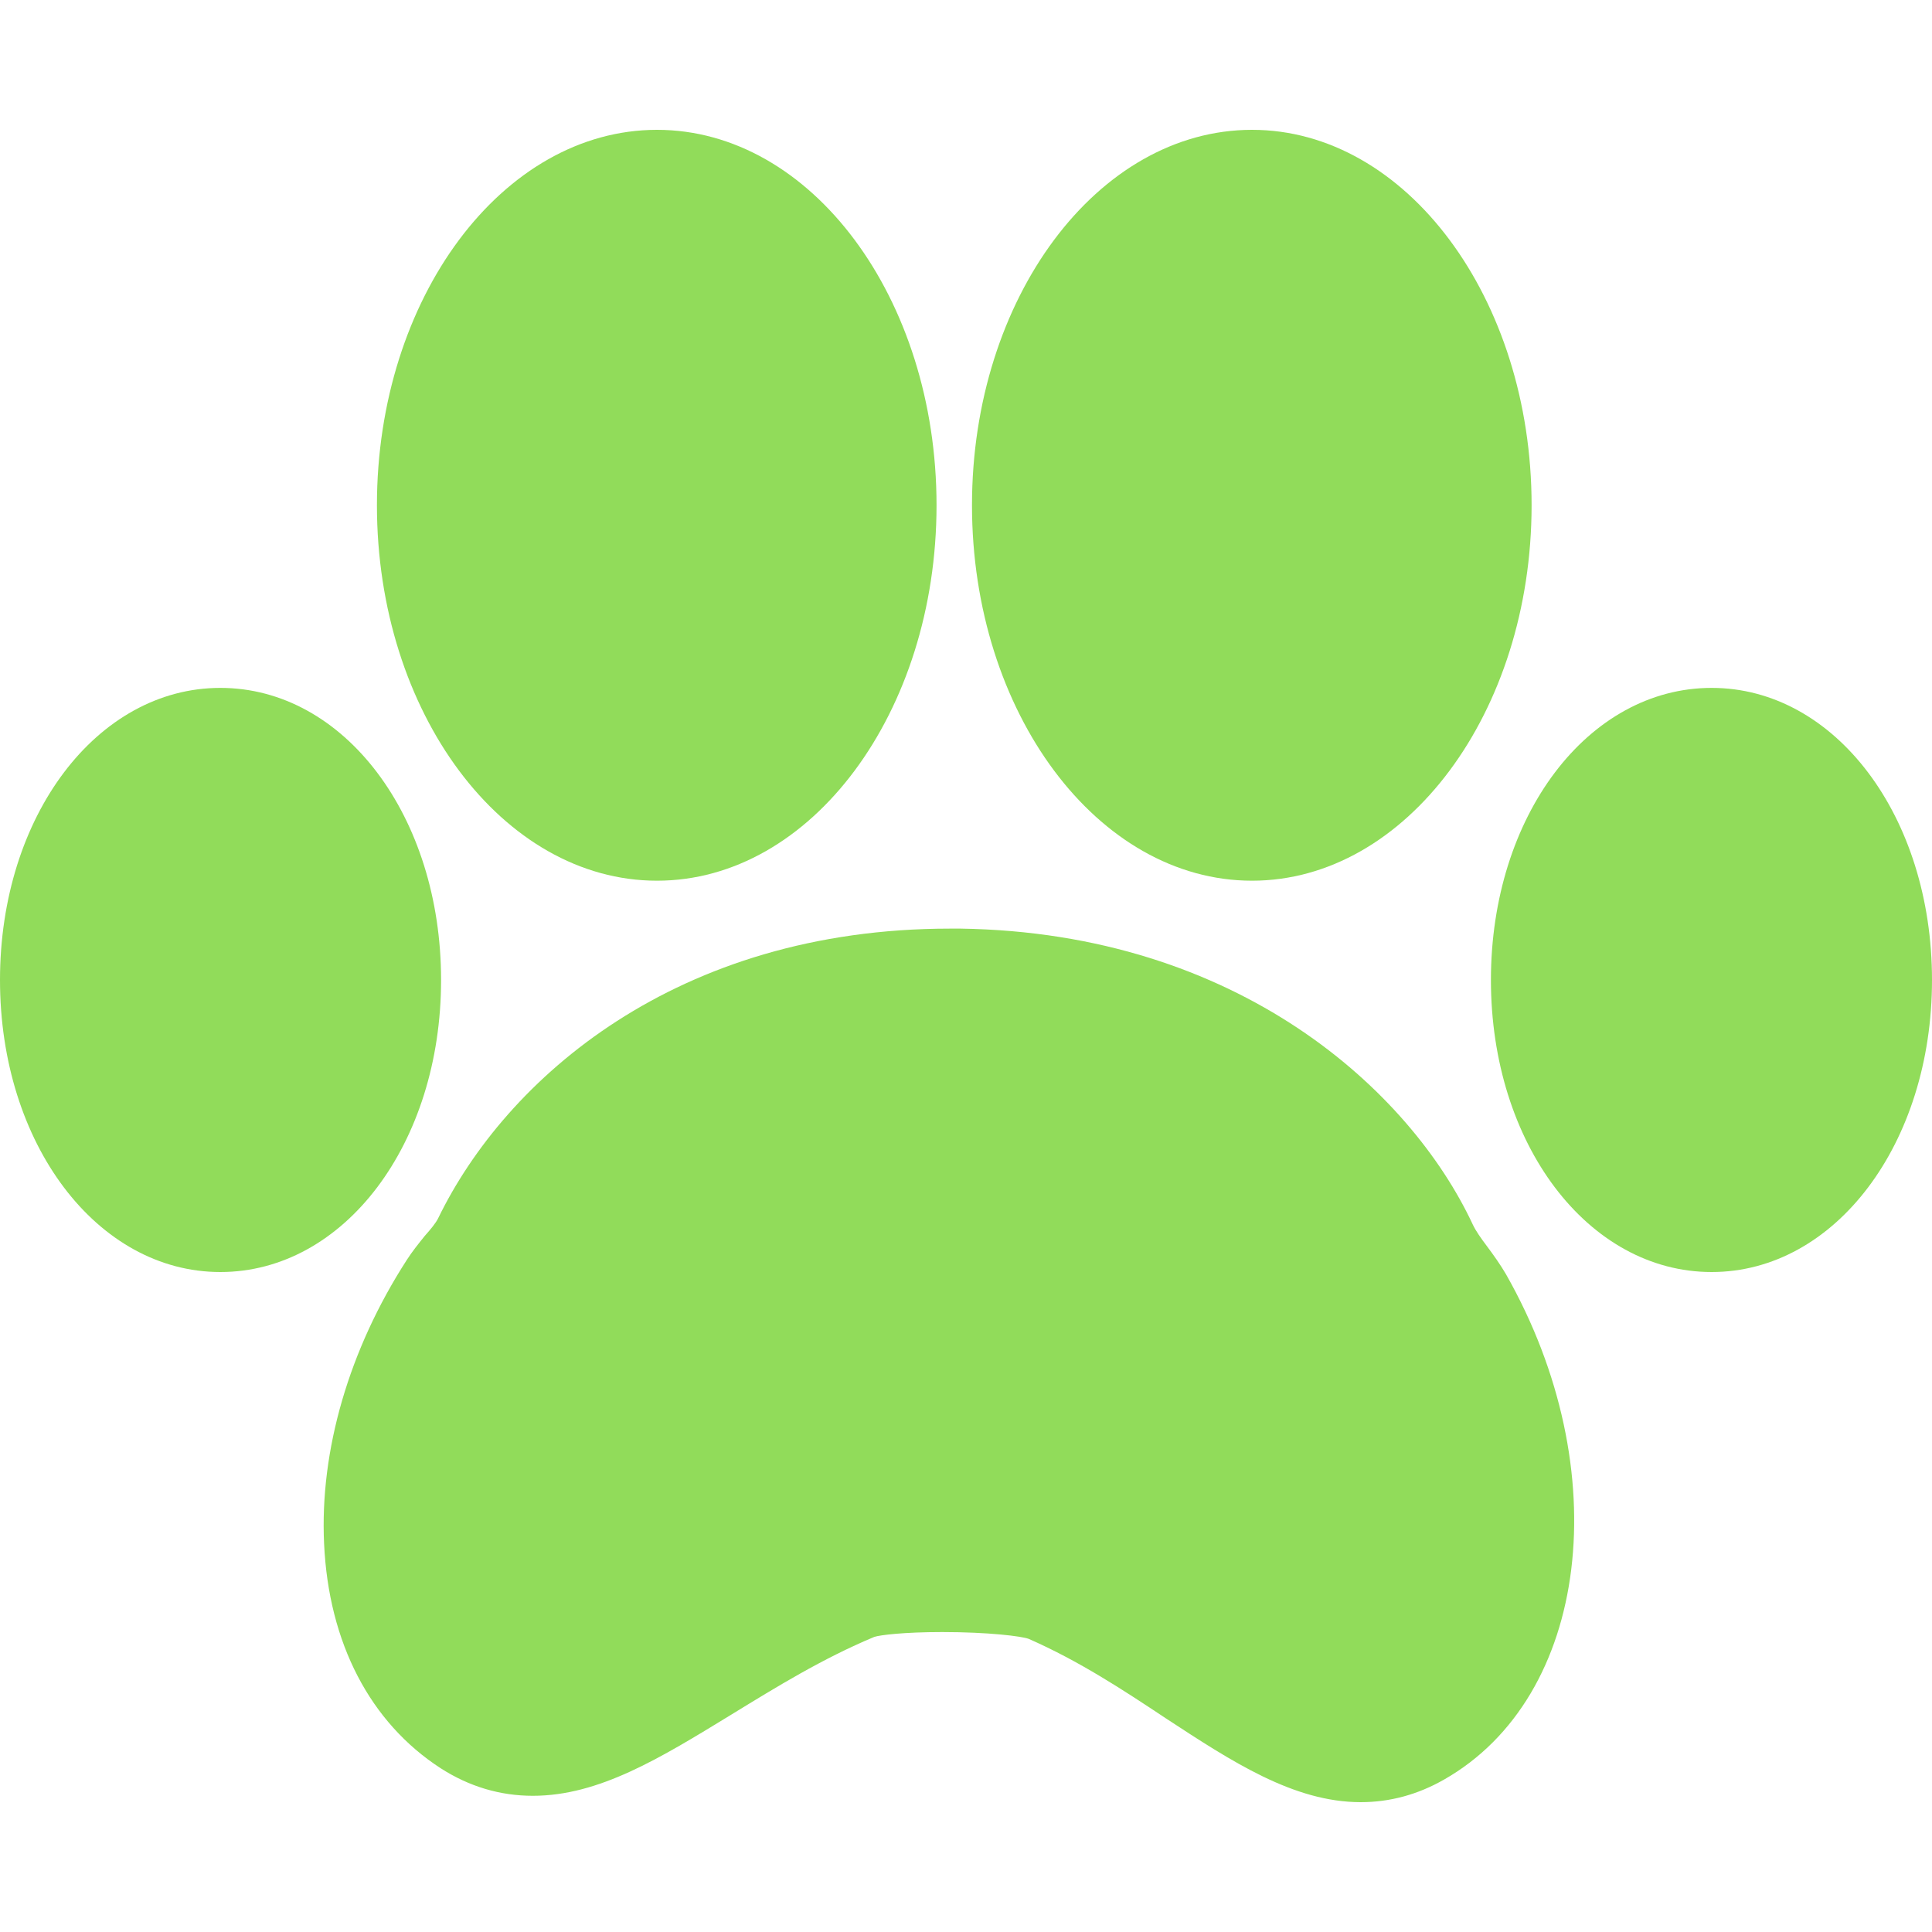 <?xml version="1.0" encoding="UTF-8"?>
<svg xmlns="http://www.w3.org/2000/svg" xmlns:xlink="http://www.w3.org/1999/xlink" width="20pt" height="20pt" viewBox="0 0 20 20" version="1.1">
<g id="surface1">
<path style=" stroke:none;fill-rule:nonzero;fill:rgb(56.863%,86.275%,35.294%);fill-opacity:1;" d="M 6.801 9.117 C 8.398 9.117 9.695 7.375 9.695 5.23 C 9.695 3.086 8.398 1.344 6.801 1.344 C 5.203 1.344 3.902 3.086 3.902 5.23 C 3.902 7.375 5.203 9.117 6.801 9.117 Z M 6.801 9.117 "/>
<path style=" stroke:none;fill-rule:nonzero;fill:rgb(56.863%,86.275%,35.294%);fill-opacity:1;" d="M 15.391 12.898 C 15.332 12.82 15.277 12.742 15.246 12.676 C 14.598 11.289 12.82 9.656 9.945 9.613 L 9.836 9.613 C 7.004 9.613 5.238 11.164 4.535 12.613 C 4.512 12.66 4.457 12.727 4.398 12.793 C 4.332 12.875 4.266 12.957 4.211 13.043 C 3.613 13.969 3.309 15.016 3.355 15.98 C 3.402 17.008 3.832 17.832 4.562 18.305 C 4.859 18.496 5.18 18.59 5.516 18.59 C 6.203 18.59 6.836 18.199 7.57 17.75 C 8.035 17.465 8.516 17.168 9.051 16.945 C 9.109 16.926 9.355 16.895 9.754 16.895 C 10.234 16.895 10.574 16.938 10.648 16.965 C 11.172 17.195 11.629 17.496 12.07 17.789 C 12.75 18.234 13.391 18.656 14.086 18.656 C 14.387 18.656 14.676 18.578 14.949 18.422 C 16.453 17.566 16.742 15.219 15.59 13.191 C 15.531 13.09 15.461 12.992 15.391 12.898 Z M 15.391 12.898 "/>
<path style=" stroke:none;fill-rule:nonzero;fill:rgb(56.863%,86.275%,35.294%);fill-opacity:1;" d="M 12.961 9.117 C 14.555 9.117 15.855 7.375 15.855 5.23 C 15.855 3.086 14.555 1.344 12.961 1.344 C 11.363 1.344 10.062 3.086 10.062 5.23 C 10.062 7.375 11.363 9.117 12.961 9.117 Z M 12.961 9.117 "/>
<path style=" stroke:none;fill-rule:nonzero;fill:rgb(56.863%,86.275%,35.294%);fill-opacity:1;" d="M 17.719 7.121 C 16.438 7.121 15.434 8.449 15.434 10.145 C 15.434 11.84 16.438 13.168 17.719 13.168 C 18.996 13.168 20 11.84 20 10.145 C 20 8.449 18.996 7.121 17.719 7.121 Z M 17.719 7.121 "/>
<path style=" stroke:none;fill-rule:nonzero;fill:rgb(56.863%,86.275%,35.294%);fill-opacity:1;" d="M 4.566 10.145 C 4.566 8.449 3.562 7.121 2.281 7.121 C 1.004 7.121 0 8.449 0 10.145 C 0 11.84 1.004 13.168 2.281 13.168 C 3.562 13.168 4.566 11.84 4.566 10.145 Z M 4.566 10.145 "/>
</g>
</svg>
